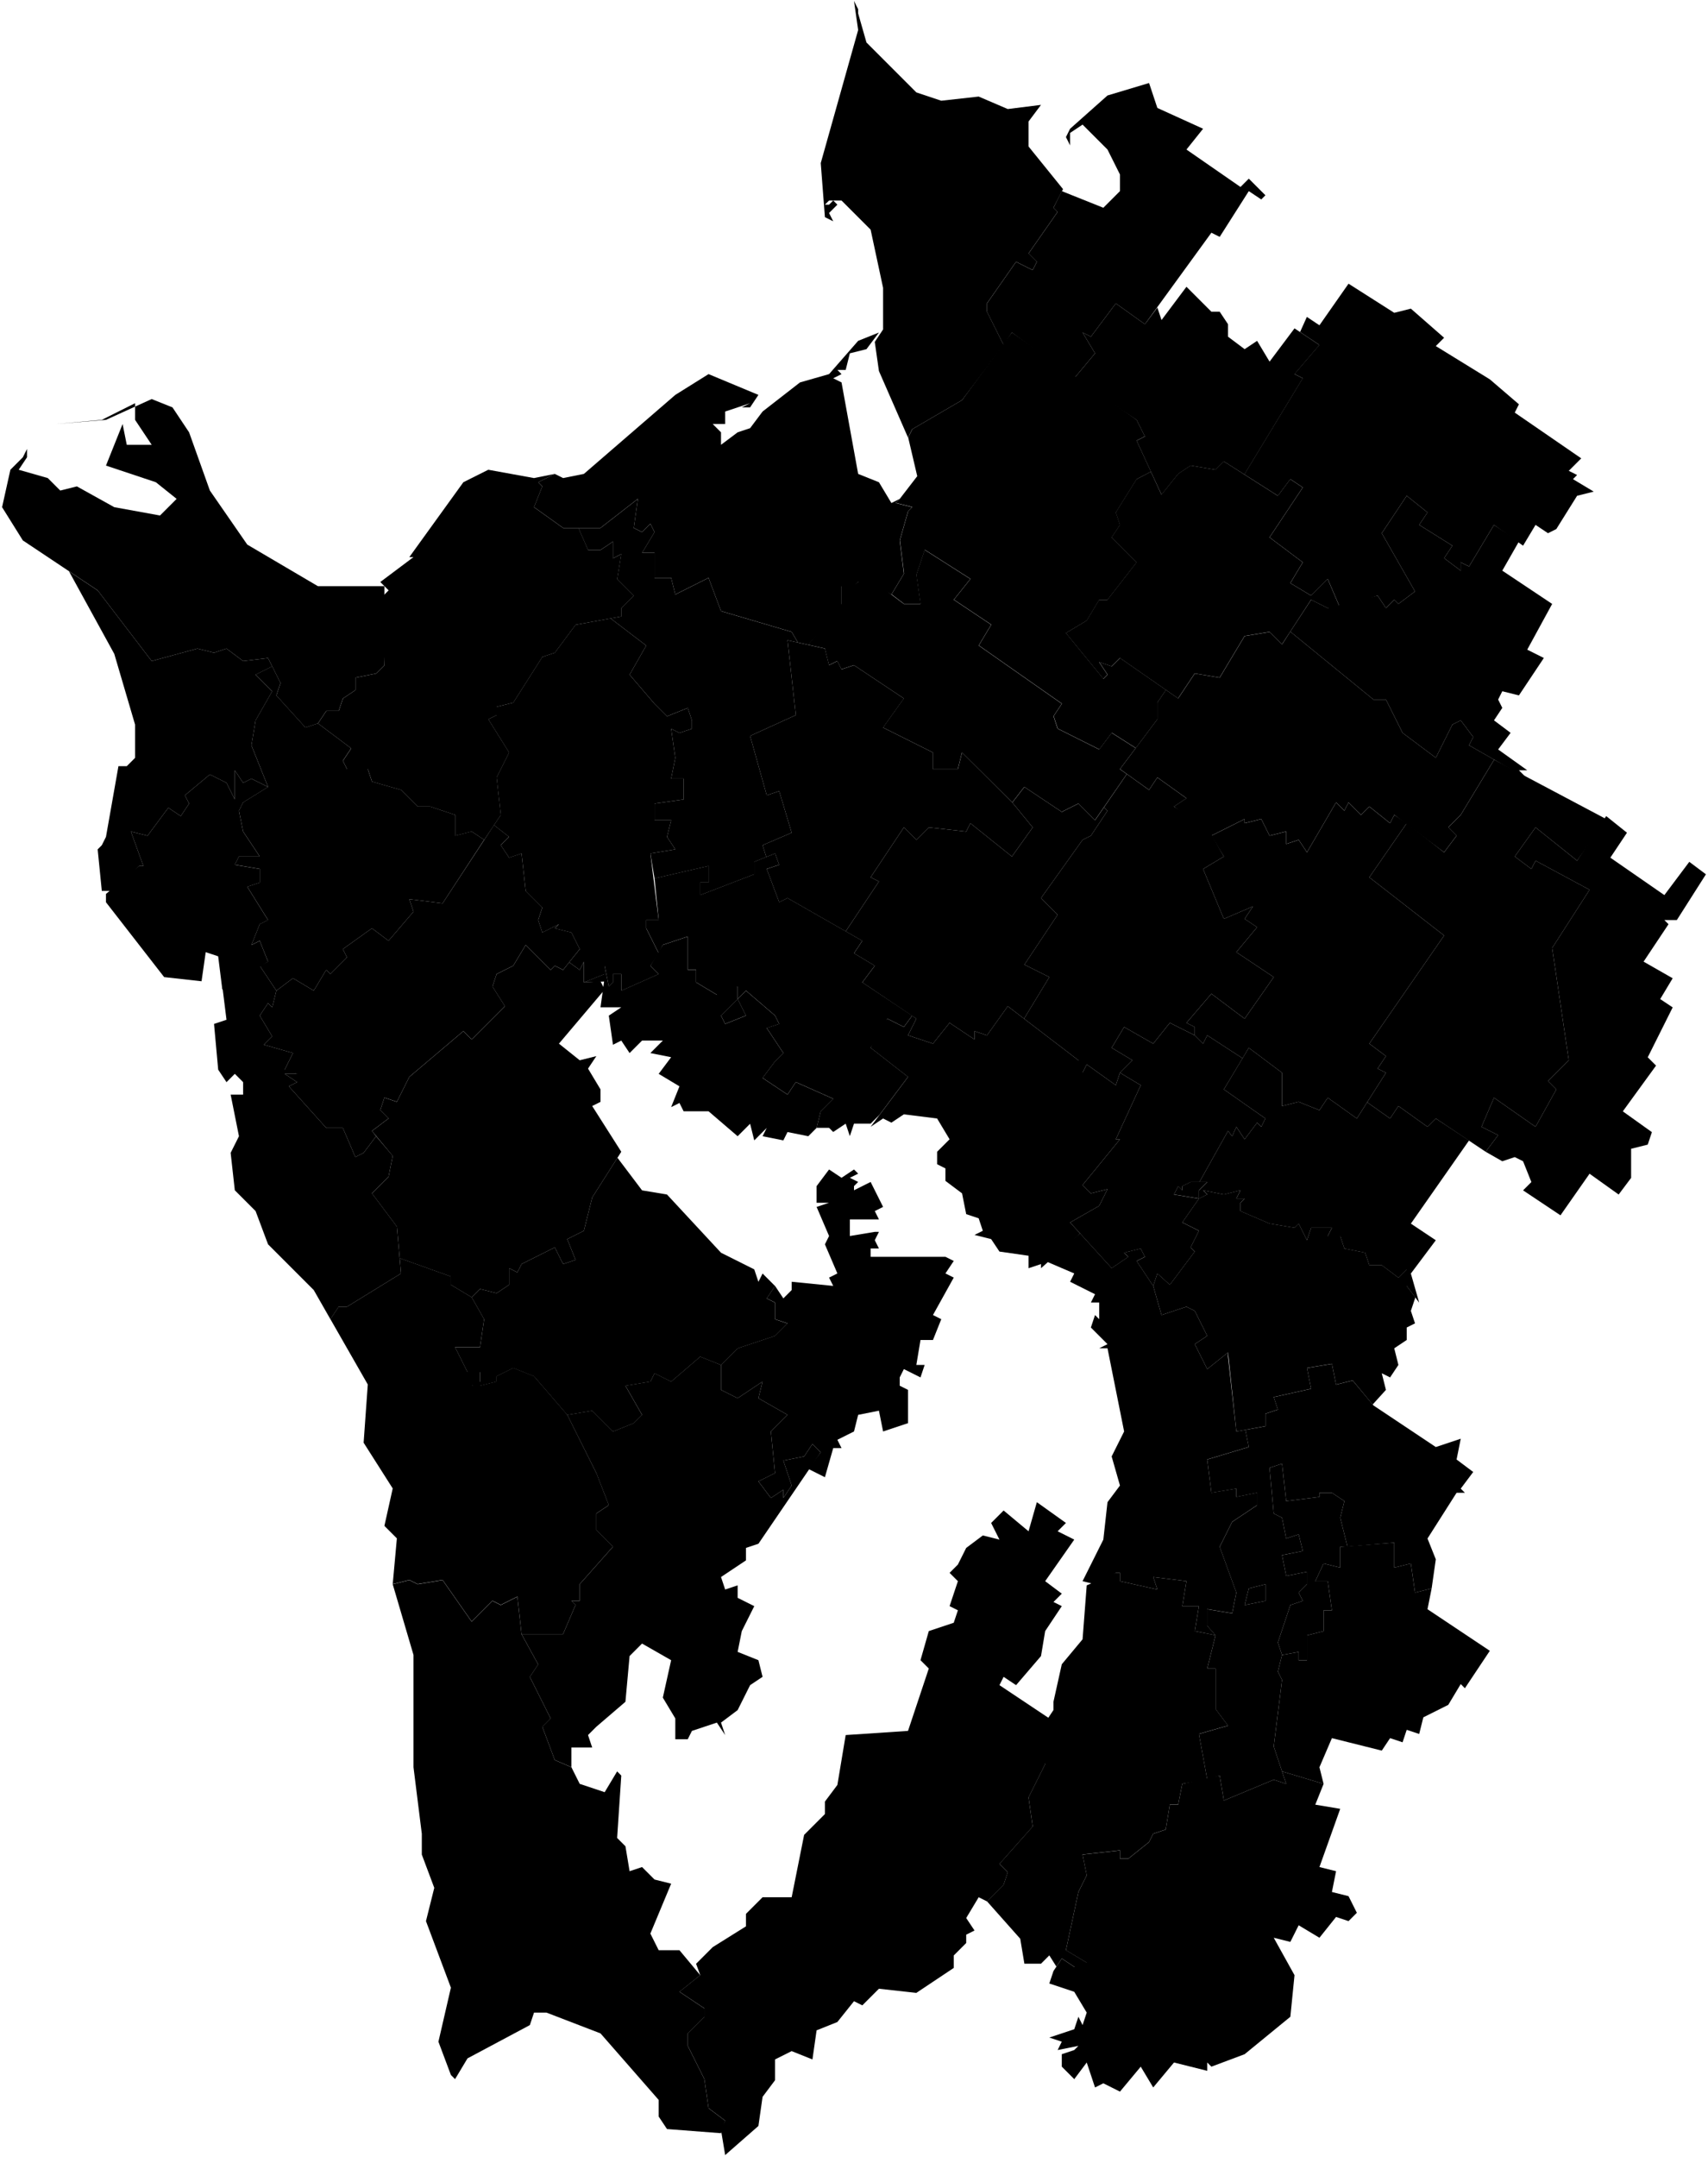 <svg xmlns="http://www.w3.org/2000/svg" viewBox="0 0 205.5 259.36">
      <path data-code="KDA-ABI" d="m33.25,119.11l2-1.5,2.5,1.5,1.5-2.5.5.5,2-2-.5-1,3.5-2.5,2,1.5,3-3.5-.5-1.5,4,.5,6.18-9.41,1.82,1.41-1,1,1,1.5,1.5-.5.5,4.5,2,2-.5,1.5.5,1.5,2-1-.5.5,2,.5,1,2-2,2.5-1-.5-.5.5-3-3-1.5,2.5-2,1-.5,1.5,1.5,2.36-4,4-1-1-6.5,5.5-1.5,3-1.5-.5-.5,1.5,1,1-2,1.5.5.64-1.5,2-1,.5-1.5-3.5h-2l-4.5-5,1-.5-1.5-1h1.5l-1.5-.5,1-2-3.5-1,1-1-1.5-2.5,1-1.5.5.5.5-2"/>
      <path data-code="KDA-ANA" d="m11.75,70.98l6.5,8.5,5.5-1.5,2,.5,1.5-.5,2,1.5,3-.36.5,1-2,1,2,2-2,3.5-.5,3,2,5-2-1-1,.5-1-1.5v3.5l-1-2-2-1-3,2.5.5,1-1,1.5-1.5-1-2.5,3.36-2-.5,1.5,4.14h-.5l-3,3h-1.5l-.5-5,.5-.5.5-1,1.5-8.5h1l1-1v-4l-2.5-8.5-5.45-9.93,3.45,2.3Zm0,30.64v.5-.5"/>
      <path data-code="KDA-APS" d="m68.25,170.11l3-.5,2.5,2.5,2.5-1,1-1-2-3.5,3-.5.5-1,2,1,3.5-3,2.5,1v3l2,1,3-2-.5,2,3.5,2-2,2,.5,5-2,1,1.5,2,1.5-1v1l1-1.5-1-3,2.5-.5,1-1.5,1,1-7.5,11-1.5.5v1.5l-3,2,.5,1.5,1.5-.5v1.5l2,1-1.5,3-.5,2.5,2.5,1,.5,2-1.5,1-1.5,3-2,1.5.5,1.5-1-1.5-3,1-.5,1h-1.5v-2.5l-1.5-2.5,1-4.5-3.5-2-1.5,1.5-.5,5.5-3.5,3-1,1,.5,1.5h-2.5v2.36l-2-.86-1.5-4,1-1-2.5-5,1-1.5-2-3.64h5l1.5-3.5-.5-.5h1v-2l4-4.5-2-2v-2l1.5-1-1.5-3.86-3.5-7"/>
      <path data-code="KDA-ARM" d="m154.25,175.98l.5,4.5,4-.5v-.5h1.5l1.5,1-.5,2,.87,3.47-.87.03v2.5l-2-.5-1,2.14h1.5l.5,3.5h-1v2.5l-2,.5v3h-1v-1l-2,.36-.5-1.5,1.5-4.5,1.5-.5-.5-1,1-1v-1.5l-2.5.5-.5-2.5,2.5-.5-.5-2-1.5.5-.5-2.5-1-.5-.5-5.5,1.5-.5Zm-2,14.5v2l-2.5.5.5-2,2-.5Z"/>
      <path data-code="KDA-BELG" d="m184.75,99.48l5,4,3.5-5.36,2.5,2-2,3,6.5,4.5,3-4,2,1.5-3.5,5.5h-1.5l.5.5-3,4.5,3.5,2-1.5,2.5,1.5,1-3,6,1,1-4,5.5,3.5,2.5-.5,1.5-2,.5v3.5l-1.5,2-3.5-2.5-3.5,5-4.5-3,1-1-1-2.5-1-.5-1.5.5-2-1.14,1.5-2-2-1,1.5-3.5,5,3.5,2.5-4.5-1-1,2.5-2.5-2-13.5,4.5-7-6.5-3.5-.5,1-2-1.5,2.5-3.5Z"/>
      <path data-code="KDA-BELR" d="m98.25,142.61l1.5-2,1.5,1,1.5-1,.5.5-1,.5,1,.5-.5.5v.5l2-1,1.5,3-1,.5.5,1h-3.5v2l3-.5h.5l-.5,1h.5-.5l.5,1h-1v1h9l1,.5-1,1.5,1,.5-2.5,4.5,1,.5-1,2.5h-1.5l-.5,3h1l-.5,1.5-2-1-.5,1v1l1,.5v4l-3,1-.5-2.5-2.5.5-.5,2-2,1,.5,1h-1l-1,3.5-2-1,1.5-2-1-1-1,1.5-2.5.5,1,3-1,1.5v-1l-1.5,1-1.5-2,2-1-.5-5,2-2-3.5-2,.5-2-3,2-2-1v-3l2-2,4.5-1.5,1.5-1.5-1.5-.5v-2l-1-.5,1-1.5,1,1.5,1-1v-1l5,.5-.5-1,1-.5-1.5-3.5.5-1-1.5-3.5,1.5-.5h-1.5v-2"/>
      <path data-code="KDA-BRY" d="m101.25,70.11l.5,1,2-1.5h1l4,3h2l-.5-3.5,1-3,5.5,3.5-2,2.5,4.5,3-1.5,2.5,10,7-1,1.5.5,1.5,5,2.5,1.5-2,2.89,1.84-1.9,2.53.83.59-3.83,5.54-2-2-2,1-4.5-3-1.45,1.87-6.05-6.01-.5,2h-3v-2l-6-3,2.5-3.5-6-4-1.5.5-.5-1-1,.5-.5-2-2.01-.45,4.01-4.92v-2.5"/>
      <path data-code="KDA-DIN" d="m78.75,105.61l6.5-1.5v2h-1v1.5l6.5-2.5v-1.5l2.5-1,.5,1.36-1.5.5,1.5,4,1-.5,9,5.14-1,1.5,2.5,1.5-1.5,2,6,4-1,1.36-2-1-2,3.5,4.5,3.5-3.44,4.58-1.06,1.05h-2l-.5,1.5-.5-1.5-1.5,1-.5-.5h-1.5l.5-2,1.5-1.5-4.5-2-1,1.5-3-2,1.5-2,1-1-2-3,1.5-.5-.5-1-3.5-3-1,1,1,2-2.5,1-.5-1,2-2v-1.5l-1,1h-1.5l-2.5-1.5v-1.5h-1v-4l-3,1-.5,1-1.5-3v-1h1.5l-.5-5"/>
      <path data-code="KDA-EJS" d="m102.75.11l.5,1v.5l1,3.5.5.5,5.5,5.5,3,1,4.5-.5,3.5,1.5,4-.5-1.5,2v3l4.15,5.13-1.15,2.23.5.5-3.5,5,1,1-.5,1-2-1-3.5,5v1l2,4-5,6.64-6,3.5-.5,1-3.5-8-.5-3.5,1-1.5v-5l-1.5-7-3.5-3.5h-1.5l-.5.5v-.5.5h.5l.5-.5.5.5-1,1,.5,1-1-.5-.5-6.5,4.5-16-.5-3.5"/>
      <path data-code="KDA-GEL" d="m26.75,118.61l4.5-2.5,2,3-.5,2-.5-.5-1,1.5,1.5,2.5-1,1,3.5,1-1,2h.5l1,.5h-1.5l1.5,1-1,.5,4.5,5h2l1.5,3.5,1-.5,1.5-2,2,2.36-.5,2.5-2,2,3,4,.5,5.64-6.5,4h-1l-1,1.5-2-3.5-5.5-5.5-1.5-4-2.5-2.5-.5-4.5,1-2-1-5h1.5v-1.5l-1-1-1,1-1-1.5-.5-5.5,1.5-.5-.5-4"/>
      <path data-code="KDA-GOR" d="m57.75,154.98l2,.5,1.5-1v-2l1,.5.5-1,4-2,1,2,1.5-.5-1-2.5,2-1,1-4,3.04-4.78,2.96,3.92,3,.5,6.5,7,4,2,.5,1.5.5-1,1.5,1.5-1,1.5,1,.5v2l1.5.5-1.5,1.5-4.5,1.5-2,2-2.5-1-3.5,3-2-1-.5,1-3,.5,2,3.5-1,1-2.5,1-2.5-2.5-3,.5-4-4.64-2.5-1-2,1v.64s-2,.5-2,.5h-1l1-.5v-1.14h-1.5l-1.5-3h3l.5-3.36-1.5-2.64,1-1Z"/>
      <path data-code="KDA-GUL" d="m141.75,142.61l.5.5v-.5l1-.5h2l-1,1v1l1-.5-.5-.5,2.5.5,2-.5-.5,1h1l-.5.5v1l3.5,1.5,3,.5.5-.5,1,2,.5-1.5h2.5l-.5,1h1.5l.5,1.5,2.5.5.5,1.5h1.5l2,1.5,1-1v2l1.04,1.38-.54,1.62.5,1.5-1,.5v1.5l-1.5,1,.5,2-1,1.5v-.5.5l-1-.5.5,2-1.6,1.76-2.4-2.9-2,.5-.5-2.5-3,.5.5,2.5-4.5,1,.5,1.5-1.5.5v1.5l-3.5.64-1-9.5-2.5,2-1.5-3,1.5-1-1.5-3-1-.5-3,1-1-3.5.5-1.5,1.5,1.36,3-4-.5-.5,1-2-2-1,2-2.86-3-.5.5-1"/>
      <path data-code="KDA-KAL" d="m72.25,63.48l4.5-3.5-.5,3.5,1,.5,1-1,.5,1-1.5,2.5h1.5v3h2l.5,2,4-2,1.5,4,8.5,2.5.75,1.28-1.25-.28,1,9-5.5,2.5,2,7.14,1.5-.5,1.5,5-3.5,1.5.45,1.42-1.45.58v1.5l-6.5,2.5v-1.5h1v-2l-6.5,1.5-.5-3,3-.5-1-1.5.5-2h-2v-2l3.5-.5v-2.5h-1.5l.5-2.5-.5-3.5,1,.5,1.5-.5v-1l-.5-1.5-2.5,1-1.5-1.5-3-3.5,2-3.5-4.29-3.27,1.29-.23v-1l1.5-1.5-2-2,.5-3-1,.5v-2l-1.5,1h-1.5l-1.16-2.64h2.65Z"/>
      <path data-code="KDA-KAN" d="m109.75,51.61l6-3.5,6-8.14,15,10.5,1,2-1,.5,1.73,3.74-1.72.9-2.5,4,.5,1.5-1,1.5,3,3-3.5,4.5h-1l-1.5,2.5-2.5,1.5,4.5,5.5.5-.5-1-1.5,1.5.5,1-1,5.53,3.84-1.03,1.52v2l-2.6,3.47-2.89-1.84-1.5,2-5-2.5-.5-1.5,1-1.5-10-7,1.5-2.5-4.5-3,2-2.5-5.5-3.5-1,3,.5,3.5h-2l-1.5-1.14,1.5-2.5-.5-4,1-3.5.5-.5-2-.5.5-.5,2.09-2.71-1.09-4.65.5-1Z"/>
      <path data-code="KDA-KAV" d="m154.25,128.98v4l2-.5,2.5,1,1-1.5,3.5,2.5,1.24-1.95,2.76,1.95,1-1.5,3.5,2.5,1-1,4,2.64-7,10,3,2-3,4,1,3.5-1.5-2v-2l-1,1-2-1.5h-1.5l-.5-1.5-2.5-.5-.5-1.5h-1.5l.5-1h-2.5l-.5,1.5-1-2-.5.5-3-.5-3.5-1.5v-1l.5-.5h-1l.5-1-2,.5-2.5-.5.5.5-1,.5v-1l1-1h-.94l3.44-6.14.5.64.5-1.14,1,1.5,1.5-2,.5.5.5-1-5-3.5,3-5,4,3Z"/>
      <path data-code="KDA-KOR" d="m110.25,100.98l1.5-1.5,4.5.5.5-1,5,4,2.5-3.5-2.45-2.99,1.45-1.87,4.5,3,2-1,2,2,1.08-1.56.42.42-2,3-1,.5-5,7,2,2-4,6,3,1.5-3.04,5-1.96-1.5-2.5,3.5-1.5-.5v1l-3-2-2,2.5-3-1,1-2-6.5-4.36,1.5-2-2.5-1.5,1-1.5-2-1.14,4-6-1-.5,4-6,1.5,1.5Z"/>
      <path data-code="KDA-KRAM" d="m59.75,85.98v-1l2-.5,3.5-5.5,1.5-.5,2.5-3.36,4.21-.77,4.29,3.27-2,3.5,3,3.5,1.5,1.5,2.5-1,.5,1.5v1l-1.5.5-1-.5.5,3.5-.5,2.5h1.5v2.5l-3.5.5v2h2l-.5,2,1,1.5-3,.5,1,8h-1.5v1l1.5,3-1,1.5,1,1-4.5,2v-2h-1v1l-.5.5-.5-2.5v1l-2.5,1v-2.5l-.5,1-1.27-.92,1.27-1.58-1-2-2-.5.5-.5-2,1-.5-1.5.5-1.5-2-2-.5-4.5-1.5.5-1-1.5,1-1-1.82-1.41.82-1.23-.5-4.5,1.5-3-2.5-4,1-.5Z"/>
      <path data-code="KDA-KRA" d="m72.75,117.11v-1l.5,2.5.5-.5v-1h1v2l4.5-2-1-1,1.5-2.5,3-1v4h1v1.5l2.5,1.5,2.5-1v1.5l-2,2,.5,1,2.5-1-1-2,1-1,3.5,3,.5,1-1.5.5,2,3-1,1-1.5,2,3,2,1-1.5,4.5,2-1.5,1.5-.5,2-1,1-2.5-.5-.5,1-2.5-.5.5-1-1.5,1.5-.5-2-1.5,1.5-3.5-3h-3l-.5-1-1,.5,1-2.5-2.5-1.5,1.5-2-2.5-.5,1.5-1.5h-2.5l-1.5,1.5-1-1.5-1,.5-.5-3.5,1.5-1h-2.5l.43-3.1-2.43.1,2.5-1Z"/>
      <path data-code="KDA-KRYL" d="m157.75,72.11l2,1,6-1.5,1,1.5,1-1,.5.5,2-1.5-4-7,3-4.5,2.5,2-1,1.5,4,2.5-1,1.5,2,1.5v-1l1,.5,3-5,3,2-2,3.5,6,4-3,5.5,2,1-3,4.5-2-.5-.5,1,.5,1-1,1.5,2,1.5-1.5,2,3.5,2.5h-1l1,1-7-4,.5-1-1.5-2-1,.5-2,4-4-3-2-4h-1.5l-10.01-8.17,2.51-3.83Z"/>
      <path data-code="KDA-KRY" d="m30.75,81.11l2-1,1,2-.5,1.5,3.5,3.86,1.5-.5,4,3-1,1.5.5,1h2.5l.5,1.5,3.5,1,2,2h1.5l3,1v2.5l2-.5,1.5,1-5,7.64-4-.5.5,1.5-3,3.5-2-1.5-3.5,2.5.5,1-2,2-.5-.5-1.5,2.5-2.5-1.5-2,1.5-2-3,1-.5-1-2.5-1,.5,1-2.5,1-.5-2.5-4,1.5-.5v-1.64l-3-.5.5-1h2.5l-2-3-.5-2.5.5-1,3-1.86-2-5,.5-3,2-3.5-2-2"/>
      <path data-code="KDA-KUR" d="m125.75,151.61l4.21-3.31,3.79,4.17,2-1.36-.5-.5,2-.5.5,1-1,.5,2,3,1,3.5,3-1,1,.5,1.5,3-1.5,1,1.5,3,2.5-2v.5l1,9,1.08-.2.42,2.06-5,1.5.5,4,3-.5v1l2.5-.5v1.5l-3,2-1.5,3,2,5.5-.5,2.5-3-.5v2l1,1.14-2.5-.5.5-3h-2l.5-3-4-.5.5,1.5-4.5-1v-1h-.5l-2,1.5-2-.5,2.5-5,.5-4.5,1.5-2-1-3.5,1.5-3-2-10h-1l1-.5-2-2,.5-1.5.5.5v-2h-1l.5-1-3-1.5.5-1-3.5-1.5"/>
      <path data-code="KDA-KUS" d="m157.25,38.11l1.5,1,3.5-5,5.5,3.5,2-.5,4,3.5-1,1,6.5,4,3.5,3-.5,1,8,5.5-1.5,1.5,1,.5-.5.5,2.5,1.5-2,.5-2.5,4-1,.5-1.5-1-1.5,2.5-3.5-2.5-3,5-1-.5v1l-2-1.5,1-1.5-4-2.5,1-1.5-2.5-2-3,4.5,4,7-2,1.5-.5-.5-1,1-1-1.5-4.5,1.5-1.5-3.5-2,2-2.5-1.5,1.5-2.5-4-3,4-6-1.5-1-1.5,2-4.04-2.57,7.03-11.57-1-.5,3-3.5-2.32-1.55.82-1.82"/>
      <path data-code="KDA-LAB" d="m130.75,190.61l3.5-1.5h.5v1l4.5,1-.5-1.5,4,.5-.5,3h2l-.5,3,2.5.5-1,4h1v4.86l1.5,2-3.5,1,1,5.5-3,.5-.5,2.5h-1l-.5,3-1.5.5-.5,1-2.5,2h-1v-1l-4.5.5.5,2.5-1,2-1.5,7,2.5,1.5-1.5.5-1.5-1-.65.98-.85-1.35-1,1h-2l-.5-3-4-4.5,2-2,.5-1.5-1-1,4-4.5-.5-3.5,2-4v-5l1-1.5v-1l1-4.5,2.5-3,.5-6.5"/>
      <path data-code="KDA-LEN" d="m136.75,57.61l1.72-.9,1.27,2.76,2-2.5,1.5-1,3,.5,1-1,6.5,4.14,1.5-2,1.5,1-4,6,4,3-1.5,2.5,2.5,1.5,2-2,1.5,3.5h-1.5l-2-1-3.5,5.36-1.5-1.5-3,.5-3,5-3-.5-2,3-7-4.86-1,1-1.5-.5,1,1.5-.5.5-4.5-5.5,2.5-1.5,1.5-2.5h1l3.5-4.5-3-3,1-1.5-.5-1.5,2.5-4"/>
      <path data-code="KDA-MOS" d="m116.25,186.11l2-1.5,2,.5-1-2,1.5-1.5,3,2.5,1-3.5,3.5,2.5-1,1,2,1-3.5,5,2,1.5-1,1,1,.5-2,3-.5,3-3,3.5-1.5-1-.5,1,6,4-.5,5.5-2,4,.5,3.5-4,4.5,1,1-.5,1.5-2,2-1-.5-1.5,2.5,1,1.5-1,.5v1l-1.5,1.5v1.5l-4.5,3-4.5-.5-2,2-1-.5-2,2.5-2.5,1-.5,3.5-2.5-1-2,1v2.5l-1.5,2-.5,3.5-4,3.5-.5-3,.5-1.14-2-1.5-.5-3.5-2-4v-1.5l2-2v-1l-3-2,2.5-2-.5-1.36,2-2,4-2.5v-1.5l2-2h3.5l1.5-7.5,2.5-2.5v-1.5l1.5-2,1-6,7.5-.5,2.5-7.5-1-1,1-3.5,3-1,.5-1.5-1-.5,1-3-1-1,1-1,1-2"/>
      <path data-code="KDA-NOVK" d="m150.25,190.98l-.5,2,2.5-.5v-2l-2,.5m-5-15.5l5-1.5-.42-2.06,2.42-.44v-1.5l1.5-.5-.5-1.5,4.5-1-.5-2.5,3-.5.5,2.5,2-.5,2.5,3,7.5,5,3-1-.5,2.5,2,1.5-1.5,2,.5.5h-1l-3.5,5.5,1,2.5-.5,3.5-2,.5-.5-3.5-2,.5v-3l-5.63.47-.87-3.47.5-2-1.5-1h-1.5v.5l-4,.5-.5-4.5-1.5.5.5,5.5,1,.5.5,2.5,1.5-.5.5,2-2.5.5.5,2.5,2.5-.5v1.5l-1,1,.5,1-1.5.5-1.5,4.5.5,1.5-.5,2,.5,1-1,8,1.5,4.5-1.5-.5-6,2.5-.5-3-1.5.5-1-5.5,3.5-1-1.5-2v-4.86h-1l1-4-1-1.14v-2l3,.5.5-2.5-2-5.5,1.5-3,3-2v-1.5l-2.5.5v-1l-3,.5-.5-4"/>
      <path data-code="KDA-NOVP" d="m169.25,98.98l4.5,3.5,1.5-2-1-1,1.5-1.5,4.02-6.64,13.48,7.14-3.5,5-5-4-2.5,3.5,2,1.5.5-1,6.5,3.5-4.5,7,2,13.5-2.5,2.5,1,1-2.5,4.5-5-3.5-1.5,3.5,2,1-1.5,2-6-4-1,1-3.5-2.5-1,1.5-2.76-1.95,2.26-3.55-1-.5,1-1.5-2-1.5,9-13-9-7,4.5-6.5"/>
      <path data-code="KDA-NOV" d="m15.75,99.98l2,.5,2.5-3.36,1.5,1,1-1.5-.5-1,3-2.5,2,1,1,2v-3.5l1,1.5,1-.5,2,1-3,1.86-.5,1,.5,2.5,2,3h-2.5l-.5,1,3,.5v1.64l-1.5.5,2.5,4-1,.5-1,2.5,1-.5,1,2.5-5.5,3.36-.5-4-1.5-.5-.5,3.5-4.5-.5-7-9v-1l4-3.36h.5l-1.5-4.14"/>
      <path data-code="KDA-OTR" d="m130.25,222.98l4.5-.5v1h1l2.5-2,.5-1,1.5-.5.5-3h1l.5-2.5,4.5-1,.5,3,6-2.5,1.5.5-.5-1.5,5,1.5-1,2.5,3,.5-2.5,7,2,.5-.5,2.5,2,.5,1,2-1,1-1.5-.5-2,2.5-2.5-1.5-1,2-2-.5,2.5,4.5-.5,5-5.5,4.5-4,1.5-.5-.5v1l-4-1-2.5,3-1.5-2.5-2.5,3-2-1-1,.5-1-3-1.5,2-1.5-1.5v-1.5h1-1l1.5-.5.5-.5-2.5.5.5-1-1.5-.5,3-1,.5-1.5.5,1,.5-1.5-1.5-2.5-3-1,.5-1.5,1-1.5,1.5,1,.5-.5h1l-2.5-1.5,1.5-7,1-2-.5-2.5"/>
      <path data-code="KDA-PAV" d="m141.75,83.98l2-3,3,.5,3-5,3-.5,1.5,1.5.99-1.54,10.01,8.17h1.5l2,4,4,3,2-4,1-.5,1.5,2-.5,1,3.02,1.72-4.02,6.64-1.5,1.5,1,1-1.5,2-6-4.5-.5,1-2.5-2-1,1-1.5-1.5-.5,1-1-1-3.5,6-1-1.5-1.5.5v-1.5l-2,.5-1-2-2,.5v-.5l-4,2-4.5-3.5,1.5-1-3.5-2.5-1,1.5-3.5-2.5,4.5-6v-2l1.03-1.52,1.47,1.02Z"/>
      <path data-code="KDA-PRI" d="m64.75,57.98l2-1,1,.5,2.5-.5,11-9.5,4-2.5,6,2.5-1,1.5h-1l1-.5-1.5.5-1.5.5v1.5h-1.5l1,1v1.5l2-1.5,1.5-.5,1.5-2,4.5-3.5,3.5-1,3.5-4,2.5-1-1.5,2-2,.5-.5,2h-1l.5.5-1,.5,1,.5,2,11,2.5,1,1.5,2.5,1-.5-.5.5,2,.5-.5.5-1,3.5.5,4-1.5,2.5-2.5-1.5h-1.5l-1.5,1.5-.5-1v2.5l-4.01,4.55-1.24-.28-.75-1.28-8.5-2.5-1.5-4-4,2-.5-2h-2v-3h-1.5l1.5-2.5-.5-1-1,1-1-.5.5-3.5-4.5,3.5h-4.5l-3.5-2.5,1-2.5-.5-.5"/>
      <path data-code="KDA-SEV" d="m46.25,131.98l1.5.5,1.5-3,6.5-5.5,1,1,4-4-1.5-2.36.5-1.5,2-1,1.5-2.5,3,3,.5-.5,1,.5.73-.92,1.27.92.5-1v2.5l2-.14.5,1-5.5,6.5,2.5,2,2-.5-1,1.5,1.5,2.5v1.5l-1,.5,3.5,5.5-3.5,5.5-1,4-2,1,1,2.5-1.5.5-1-2-4,2-.5,1-1-.5v2l-1.5,1-2-.5-1,1-2.5-1.5v-1l-6.16-2.2-.34-3.8-3-4,2-2,.5-2.5-2.5-3,2-1.5-1-1,.5-1.5"/>
      <path data-code="KDA-SCH" d="m128.75,15.48l4.5-4,5-1.5,1,3,5.5,2.5-2,2.5,6.5,4.5,1-1,2,2-.5.5-1.5-1-3.5,5.5-1-.5-8,11-3.5-2.5-3,4-1-.5,1.5,2.5-2.5,3-7.5-5.5-1,1.5-2-4v-1l3.5-5,2,1,.5-1-1-1,3.5-5-.5-.5,1-2,5,2,2-2v-2l-1.5-3-3-3-1.5,1v1.5l-.5-1,.5-1"/>
      <path data-code="KDA-SLA" d="m45.75,69.98l4-3h-.5l6.5-9,3-1.5,5.5,1,2.5-.5-2,1,.5.5-1,2.5,3.5,2.5h1.85l1.16,2.64h1.5l1.5-1v2l1-.5-.5,3,2,2-1.5,1.5v1l-5.5,1-2.5,3.36-1.5.5-3.5,5.5-2,.5v1l-1,.5,2.5,4-1.5,3,.5,4.5-2,3-1.5-1-2,.5v-2.5l-3-1h-1.5l-2-2-3.5-1-.5-1.5h-2.5l-.5-1,1-1.5-4-3,1-1.5h1.5l.5-1.5,1.5-1v-1.5l2.5-.5,1-1-.5-8,1-1-1-1"/>
      <path data-code="KDA-SOC" d="m47.25,190.48l2-.5,1,.5,3-.5,3.5,5,2.5-2.5,1,.5,2-1,.5,4.5,2,3.64-1,1.5,2.5,5-1,1,1.5,4,2,.86,1,2,3,1,1.5-2.5.5.5-.5,7.5,1,1,.5,3,1.5-.5,1.5,1.5,2,.5-2.5,6,1,2h2.5l2.5,3-2.5,2,3,2v1l-2,2v1.5l2,4,.5,3.5,2,1.5-.5,1.5-6.5-.5-1-1.5v-2l-7-8-6.5-2.5h-1.5l-.5,1.5-7.5,4-1.5,2.5-.5-.5-1.5-4,1.5-6.5-3-8,1-4-1.5-4v-2.5l-1-8v-13.5l-2.5-8.5"/>
      <path data-code="KDA-STA" d="m130.25,39.98l1,.5,3-4,3.5,2.5,1.5-2,.5,1.5,3-4,3,3h1l1,1.5v1.5l2,1.5,1.5-1,1.5,2.5,3-4,3,2-3,3.5,1,.5-7.03,11.57-2.47-1.57-1,1-3-.5-1.5,1-2,2.5-3-6.5,1-.5-1-2-7.5-5,2.5-3-1.5-2.5"/>
      <path data-code="KDA-TBI" d="m135.25,123.48l3.5,2,2-2.5,3,1.5,1,1,.5-1,4.25,2.76-2.25,3.74,5,3.5-.5,1-.5-.5-1.5,2-1-1.5-.5,1.14-.5-.64-3.44,6.14h-1.06l-1,.5v.5l-.5-.5-.5,1,3,.5-2,2.86,2,1-1,2,.5.5-3,4-1.5-1.36-.5,1.5-2-3,1-.5-.5-1-2,.5.5.5-2,1.36-5-5.5,3.5-2,1-2-2,.5-1-1,4.5-5.5h-.5l3-6.5-2.5-1.5,1.5-1.5-2.5-1.5,1.5-2.5"/>
      <path data-code="KDA-TEM" d="m3.25,53.98v1l-1,1.5,3.5,1,1.5,1.5,2-.5,4.5,2.5,5.5,1,2-2-2.5-2-6-2,2-5,.5,2.5h3l-2-3v-2l-4,2-5.5.5,6-.5,5.5-2.5,2.5,1,2,3,2.5,7,4.5,6.5,8.5,5h8v9.5l-1,1-2.5.5v1.5l-1.5,1-.5,1.5h-1.5l-1,1.5-1.5.5-3.5-3.86.5-1.5-1.5-3-3,.36-2-1.5-1.5.5-2-.5-5.5,1.5-6.5-8.5-9-6-2.5-4,1-4.5,1.5-1.5.5-1"/>
      <path data-code="KDA-TIK" d="m145.75,100.48l4-2v.5l2-.5,1,2,2-.5v1.5l1.5-.5,1,1.5,3.5-6,1,1,.5-1,1.5,1.5,1-1,2.5,2,.5-1,1.5,1-4.5,6.5,9,7-9,13,2,1.5-1,1.5,1,.5-3.5,5.5-3.5-2.5-1,1.5-2.5-1-2,.5v-4l-4-3-.75,1.26-4.25-2.76-.5,1-1-1v-1l-1-.5,3-3.5,4,3,3.5-5-4.5-3,2.5-3-1.5-1,1-1.5-3.5,1.5-2.5-6,2.5-1.5-1.5-2.5"/>
      <path data-code="KDA-TIM" d="m94.75,76.98l4.5,1,.5,2,1-.5.5,1,1.5-.5,6,4-2.5,3.5,6,3v2h3l.5-2,6.05,6.01,2.45,2.99-2.5,3.5-5-4-.5,1-4.5-.5-1.5,1.5-1.5-1.5-4,6,1,.5-4,6-7-4-1,.5-1.5-4,1.5-.5-.5-1.36-1.05.42-.45-1.42,3.5-1.5-1.5-5-1.5.5-2-7.14,5.5-2.5-1-9"/>
      <path data-code="KDA-TUA" d="m40.75,157.11h1l6.5-4-.16-1.84,6.16,2.2v1l2.5,1.5,1.5,2.64-.5,3.36h-3l1.5,3h1.5v1.42s-1,.21-1,.21h1l2-.5v-.64l2-1,2.5,1,4,4.64,3.53,7.07,1.47,3.79-1.5,1v2l2,2-4,4.5v2h-1l.5.5-1.5,3.5h-5l-.5-4.5-2,1-1-.5-2.5,2.5-3.5-5-3,.5-1-.5-2,.5.5-5.5-1.5-1.5,1-4.5-3.5-5.5.5-7-4.5-7.86,1-1.5Z"/>
      <path data-code="KDA-USP" d="m159.25,187.98l2,.5v-2.5l6.5-.5v3l2-.5.5,3.5,2-.5-.5,2.5,7.5,5-3,4.5-.5-.5-1.5,2.5-3,1.5-.5,2-1.5-.5-.5,1.5-1.5-.5-1,1.5-6-1.5-1.5,3.5.5,2-5-1.5-1-3,1-8-.5-1,.5-2,2-.36v1h1v-3l2-.5v-2.5h1l-.5-3.5h-1.5l1-2.14"/>
      <path data-code="KDA-UST-LYA" d="m105.75,123.48l1-1,2,1,1-1.36.5.36-1,2,3,1,2-2.5,3,2v-1l1.5.5,2.5-3.5,8.5,6.5.5,1.5.5-1,3.5,2.5.5-1.5,2.5,1.5-3,6.5h.5l-4.5,5.5,1,1,2-.5-1,2-3.5,2,1.21,1.33-4.71,4.17v-.5l-1.5.5v-1.5l-3.5-.5-1-1.5-2-.5,1-.5-.5-1.5-1.5-.5-.5-2.5-2-1.5v-1.5l-1-.5v-1.5l1.5-1.5-1.5-2.5-4-.5-1.5,1-1-.5-1.5,1,4.5-6-4.5-3.5,1-2.5"/>
      <path data-code="KDA-VYS" d="m138.25,94.98l1-1.5,3.5,2.5-1.5,1,4,2.5,2,3.5-2.5,1.5,2.5,6,3.5-1.5-1,1.5,1.5,1-2.5,3,4.5,3-3.5,5-4-3-3,3.5,1,.5v1l-3-1.5-2,2.5-3.5-2-1.5,2.5,2.5,1.5-1.5,1.5-.5,1.5-3.5-2.5-.5,1-1-.5.5-1-6.54-5,3.04-5-3-1.5,4-6-2-2,5-7,1-.5,2-3-.42-.42,2.75-3.99,2.67,1.91Z"/>
</svg>